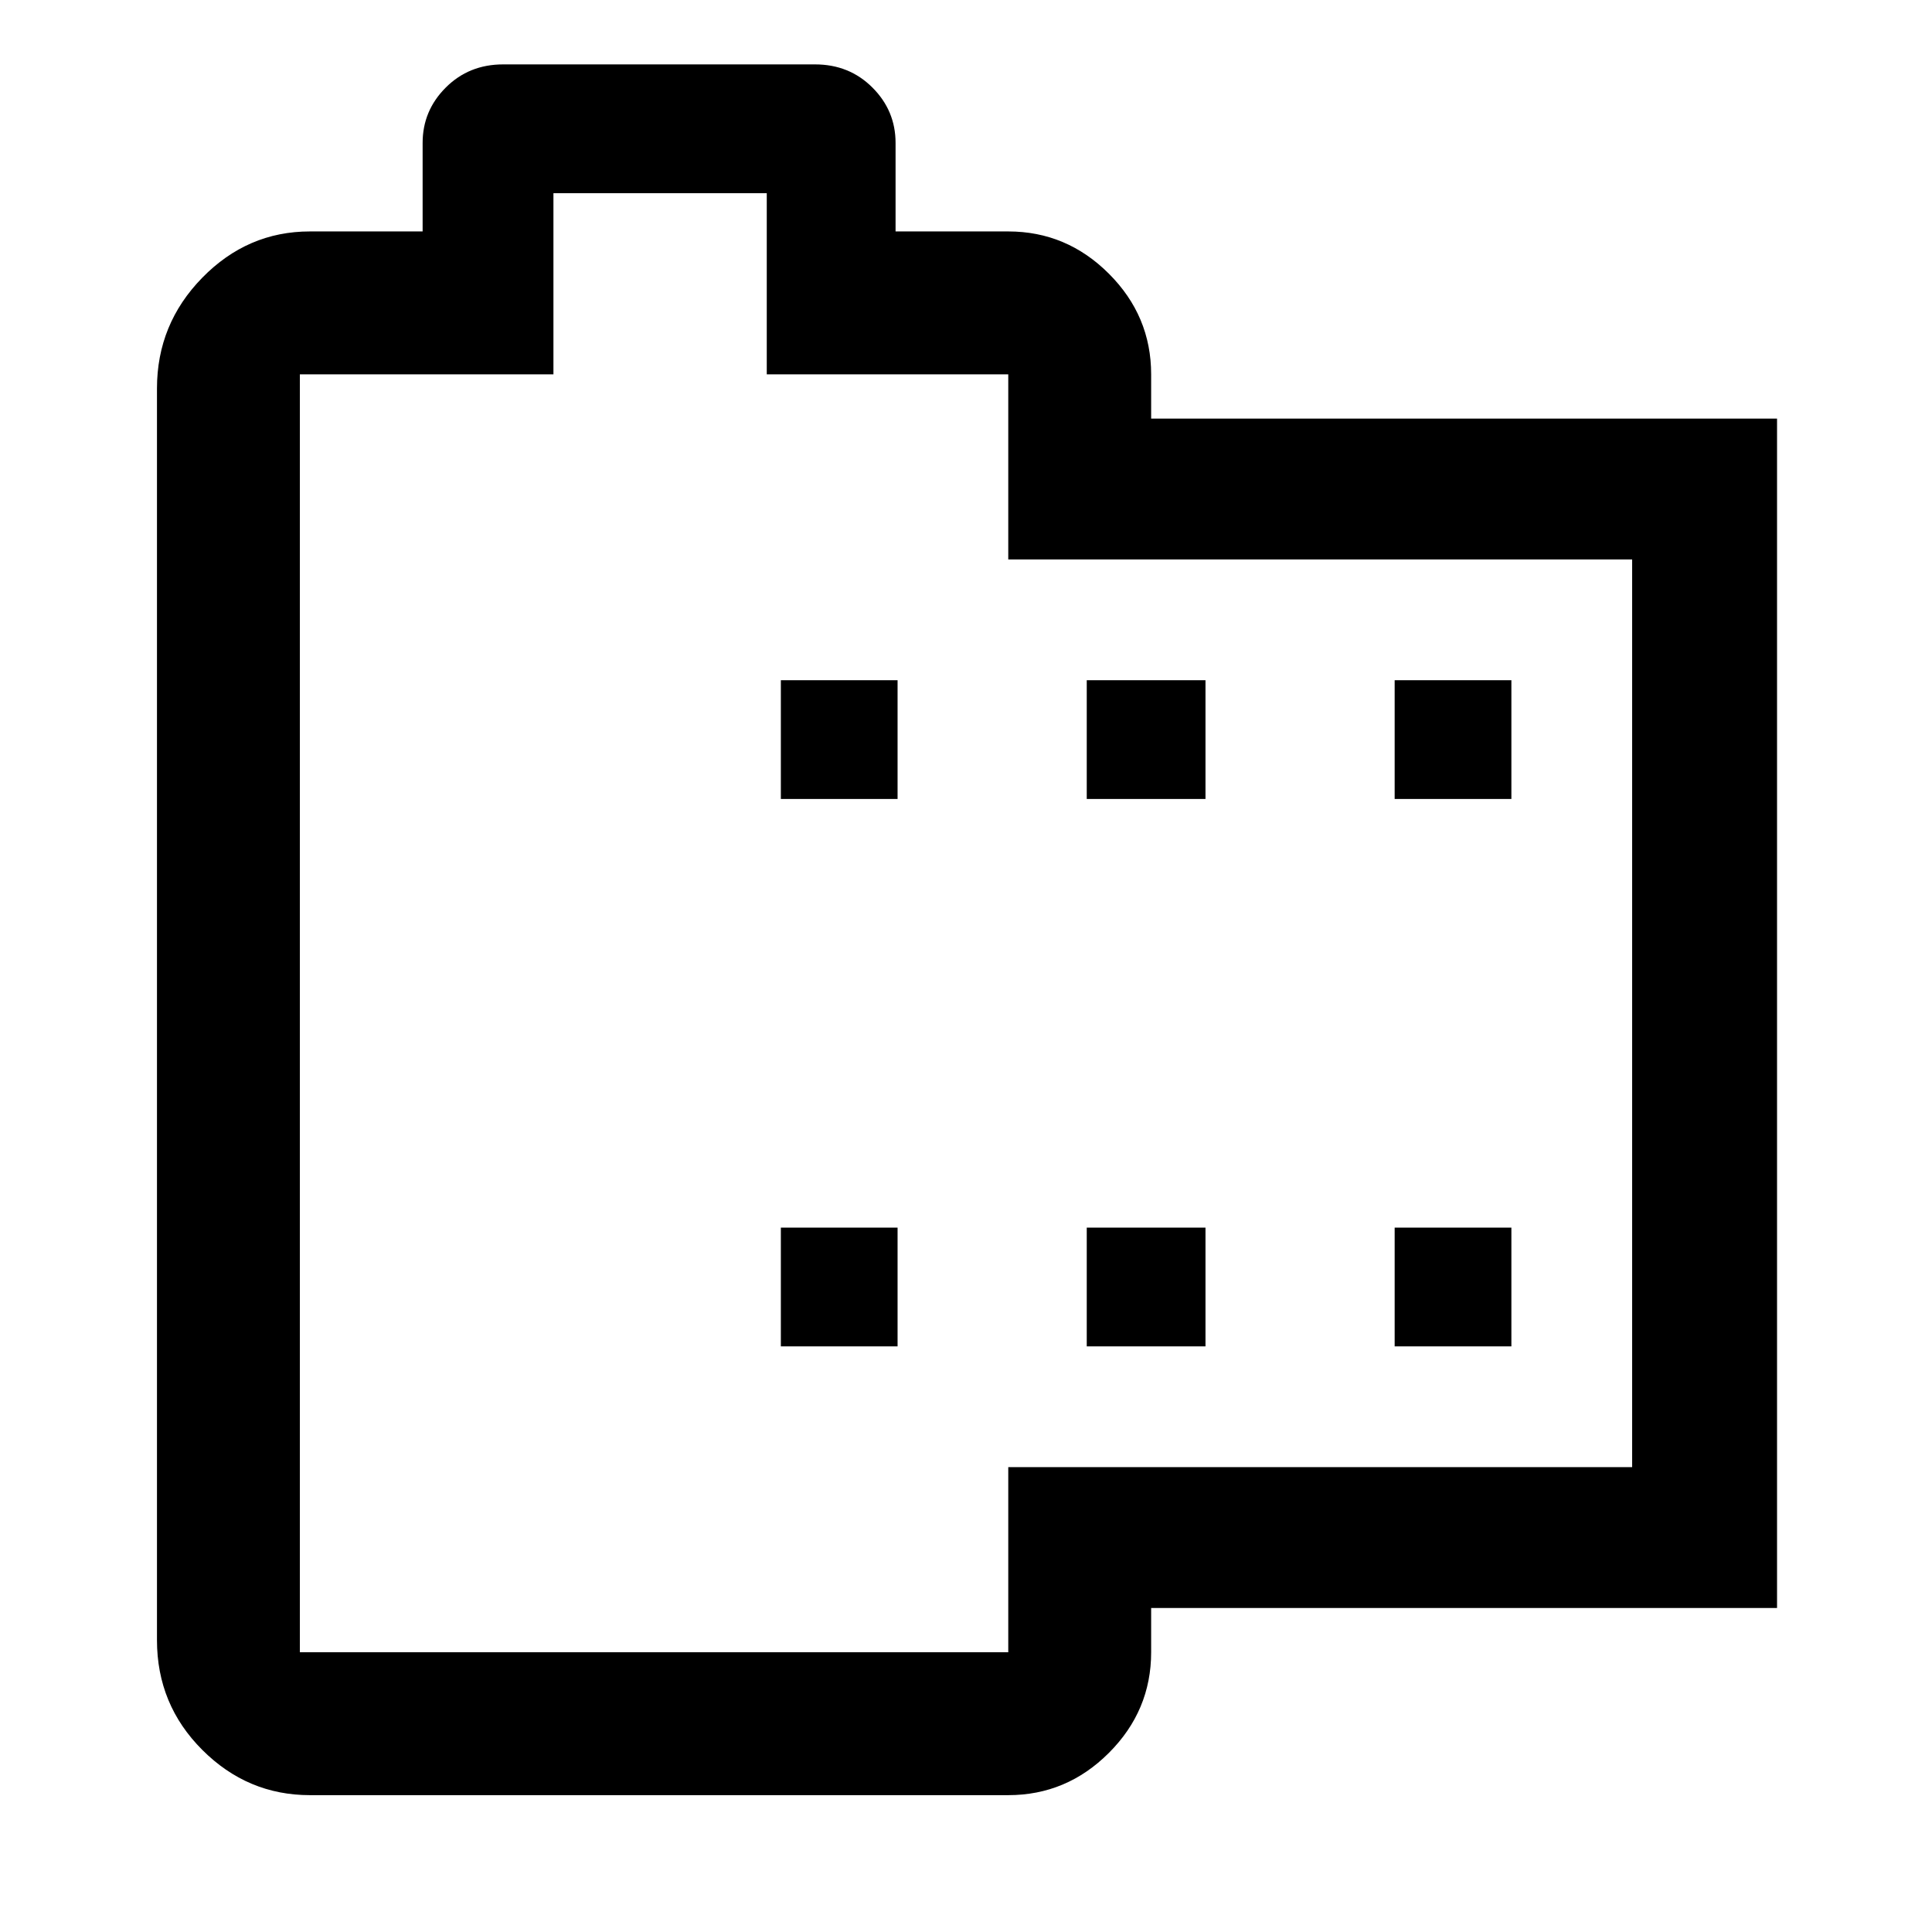 <svg xmlns="http://www.w3.org/2000/svg" height="48" width="48"><path d="M44.15 39.95H28.6V41.05Q28.6 42.5 27.55 43.55Q26.5 44.6 25.05 44.6H7.7Q6.15 44.6 5.025 43.475Q3.9 42.35 3.9 40.75V9.65Q3.9 8.05 5.025 6.9Q6.15 5.75 7.7 5.75H10.5V3.55Q10.5 2.75 11.075 2.175Q11.65 1.6 12.5 1.6H20.25Q21.1 1.6 21.675 2.175Q22.25 2.75 22.25 3.55V5.75H25.05Q26.5 5.75 27.55 6.8Q28.6 7.85 28.6 9.3V10.4H44.15ZM40.55 36.45V13.9H25.05V9.3Q25.05 9.3 25.05 9.3Q25.05 9.3 25.05 9.3H19.05V4.8H13.75V9.3H7.45Q7.45 9.3 7.45 9.3Q7.45 9.3 7.45 9.3V41.05Q7.45 41.05 7.45 41.05Q7.45 41.05 7.45 41.05H25.05Q25.05 41.05 25.05 41.05Q25.05 41.05 25.05 41.05V36.45ZM19.4 33.45H22.3V30.5H19.4ZM19.4 19.85H22.3V16.9H19.4ZM27 33.45H29.95V30.5H27ZM27 19.85H29.95V16.9H27ZM34.65 33.45H37.55V30.5H34.65ZM34.65 19.85H37.55V16.9H34.65ZM24 22.95Q24 22.95 24 22.95Q24 22.95 24 22.95Q24 22.95 24 22.95Q24 22.95 24 22.95Q24 22.95 24 22.95Q24 22.95 24 22.95Q24 22.95 24 22.95Q24 22.95 24 22.95Z"/></svg>